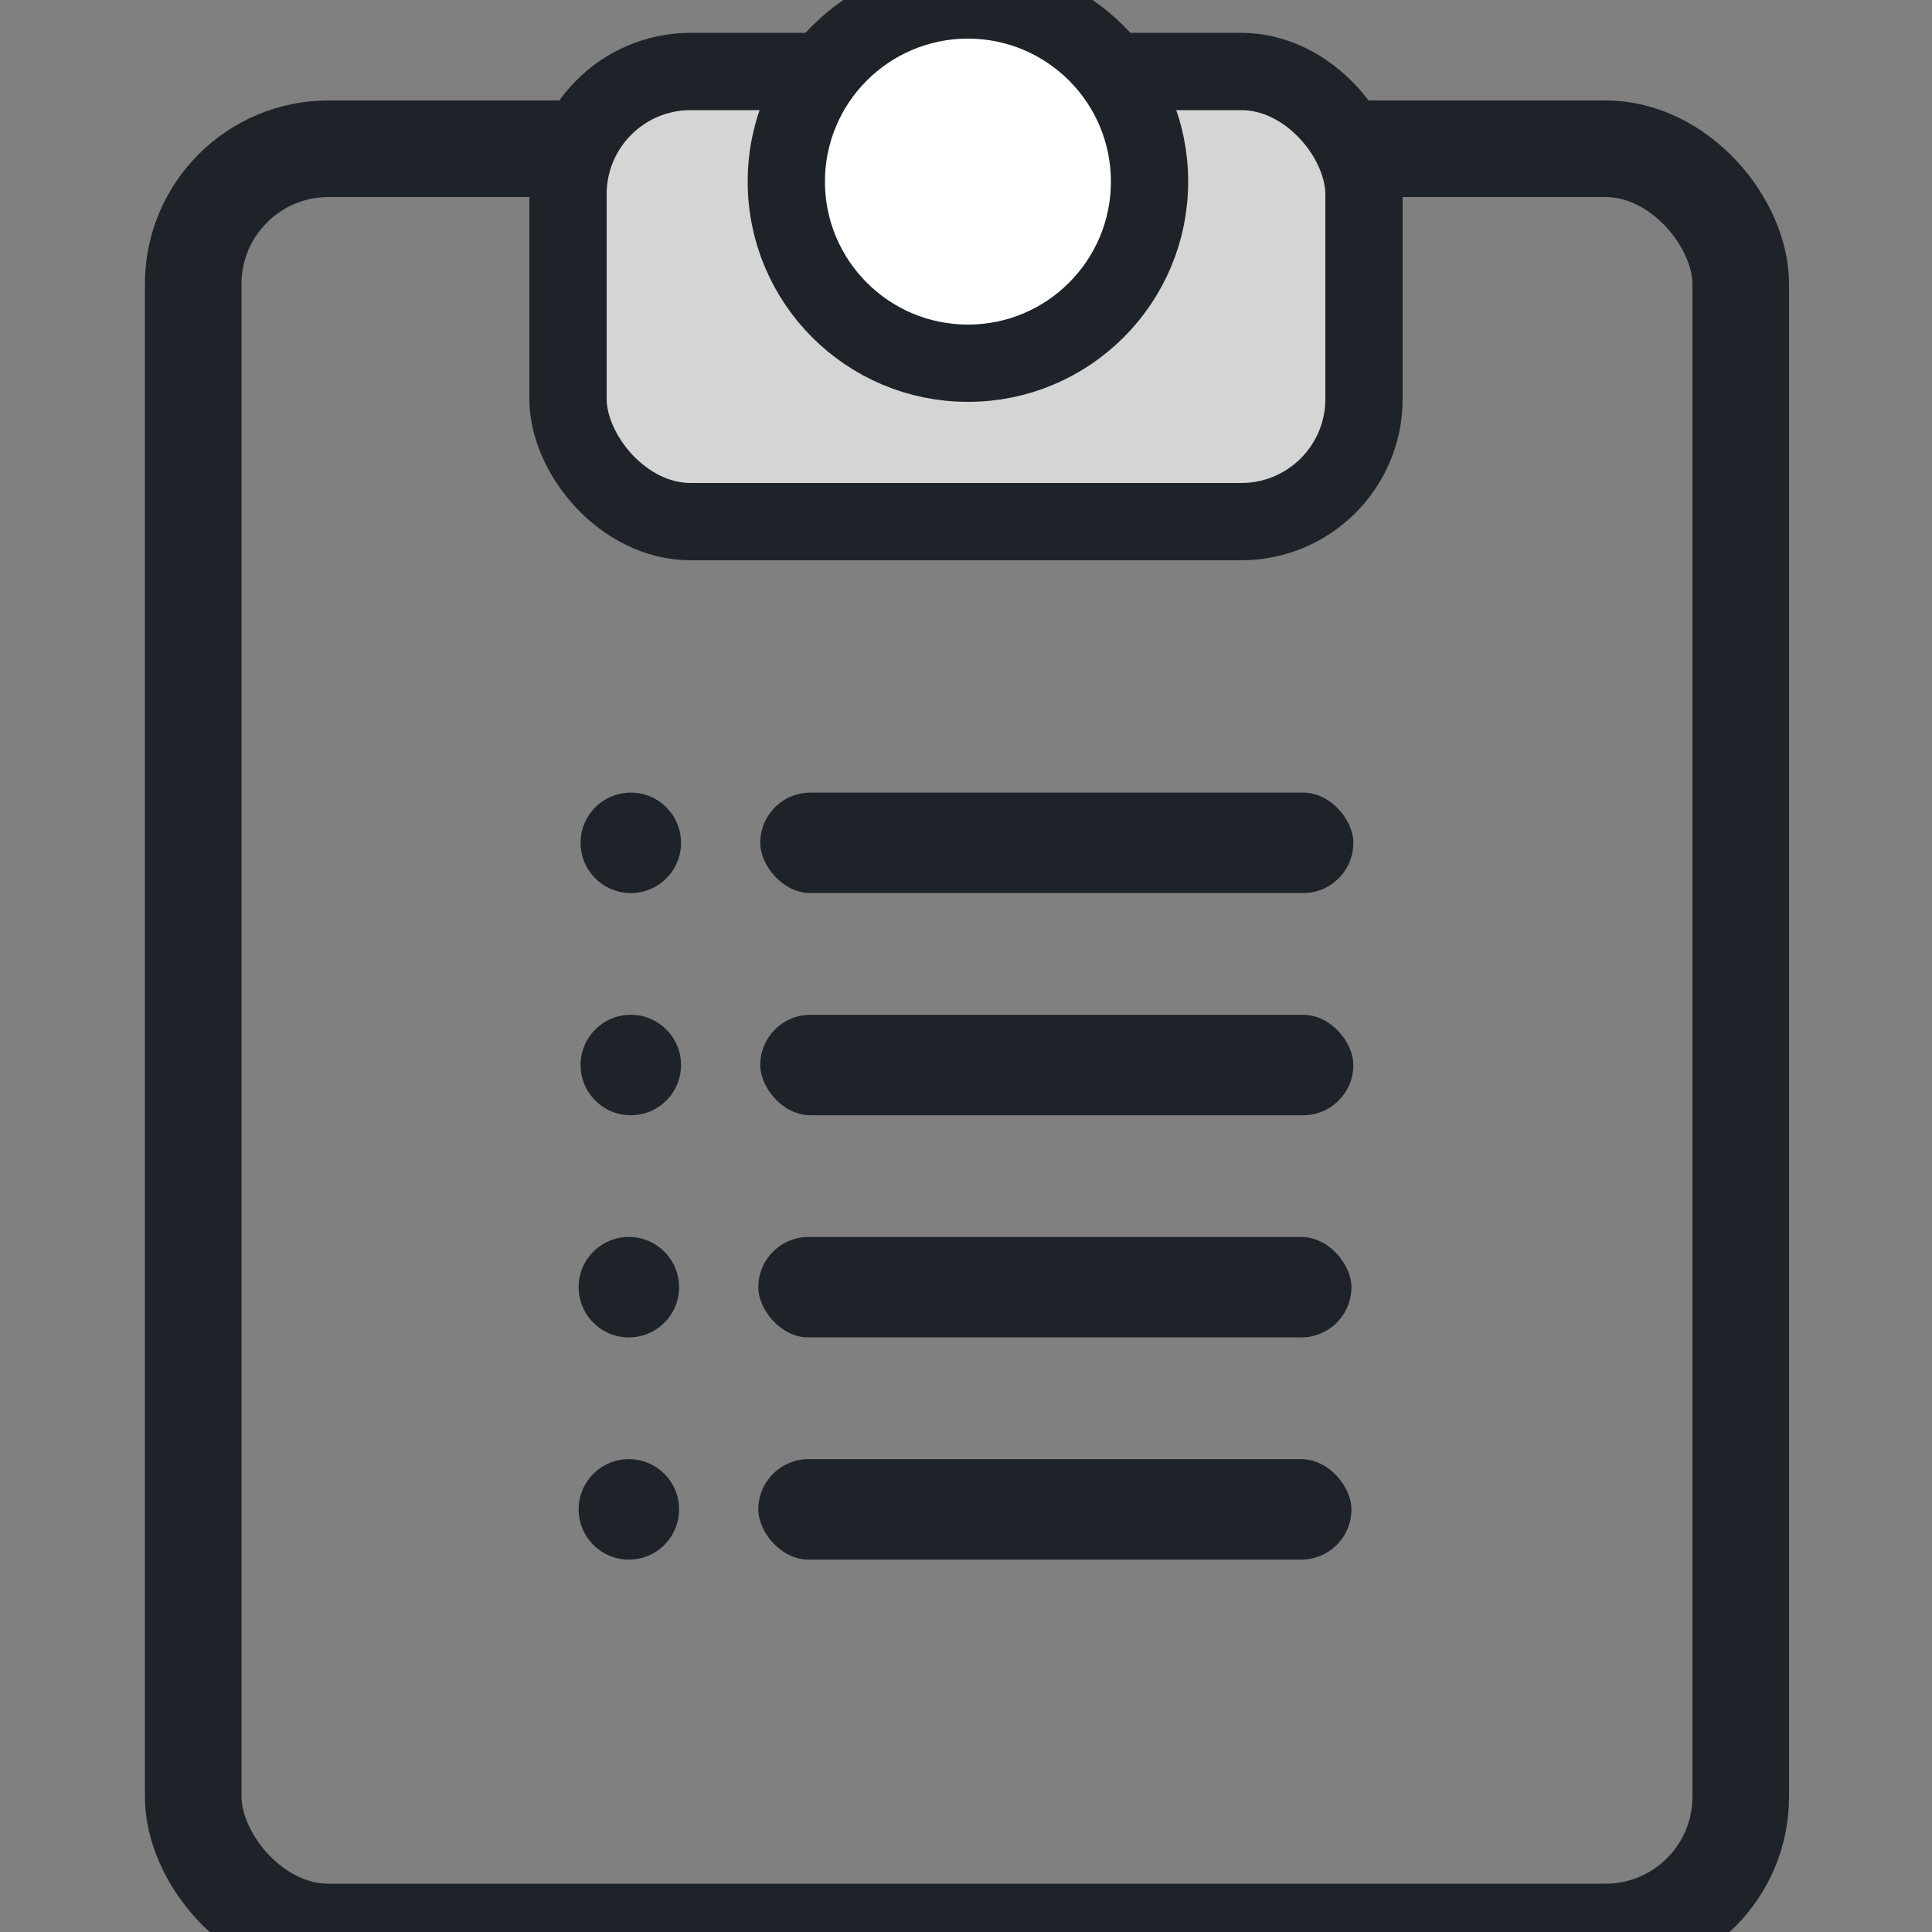<svg xmlns="http://www.w3.org/2000/svg" width="1000" height="1000" viewBox="0 0 1000 1000">
  <rect x="0" y="0" width="1000" height="1000" fill="#808080" stroke="none"/>
  <defs>
    <style>
      .cls-1 {
        fill: none;
        stroke-width: 50px;
      }

      .cls-1, .cls-2, .cls-3 {
        stroke: #1e2329;
      }

      .cls-2 {
        fill: #d5d5d5;
      }

      .cls-2, .cls-3 {
        stroke-width: 40px;
      }

      .cls-3 {
        fill: #fff;
      }

      .cls-4 {
        fill: #1e2329;
      }
    </style>
  </defs>
  <rect id="Rounded_Rectangle_2" data-name="Rounded Rectangle 2" class="cls-1" x="100" y="77" width="801" height="923" rx="70" ry="70"/>
  <rect id="Rounded_Rectangle_3" data-name="Rounded Rectangle 3" class="cls-2" x="294" y="37" width="412" height="233" rx="63.5" ry="63.5"/>
  <circle class="cls-3" cx="501" cy="94" r="94"/>
  <rect id="Rounded_Rectangle_5_copy_2" data-name="Rounded Rectangle 5 copy 2" class="cls-4" x="392.5" y="640.25" width="307" height="52" rx="26" ry="26"/>
  <circle id="Ellipse_2_copy_2" data-name="Ellipse 2 copy 2" class="cls-4" cx="325.5" cy="666.25" r="26"/>
  <rect id="Rounded_Rectangle_5_copy_3" data-name="Rounded Rectangle 5 copy 3" class="cls-4" x="392.5" y="755.25" width="307" height="52" rx="26" ry="26"/>
  <circle id="Ellipse_2_copy_3" data-name="Ellipse 2 copy 3" class="cls-4" cx="325.5" cy="781.25" r="26"/>
  <rect id="Rounded_Rectangle_5_copy" data-name="Rounded Rectangle 5 copy" class="cls-4" x="393.5" y="525.25" width="307" height="52" rx="26" ry="26"/>
  <circle id="Ellipse_2_copy" data-name="Ellipse 2 copy" class="cls-4" cx="326.5" cy="551.25" r="26"/>
  <rect id="Rounded_Rectangle_5" data-name="Rounded Rectangle 5" class="cls-4" x="393.5" y="410.25" width="307" height="52" rx="26" ry="26"/>
  <circle class="cls-4" cx="326.5" cy="436.25" r="26"/>
</svg>
